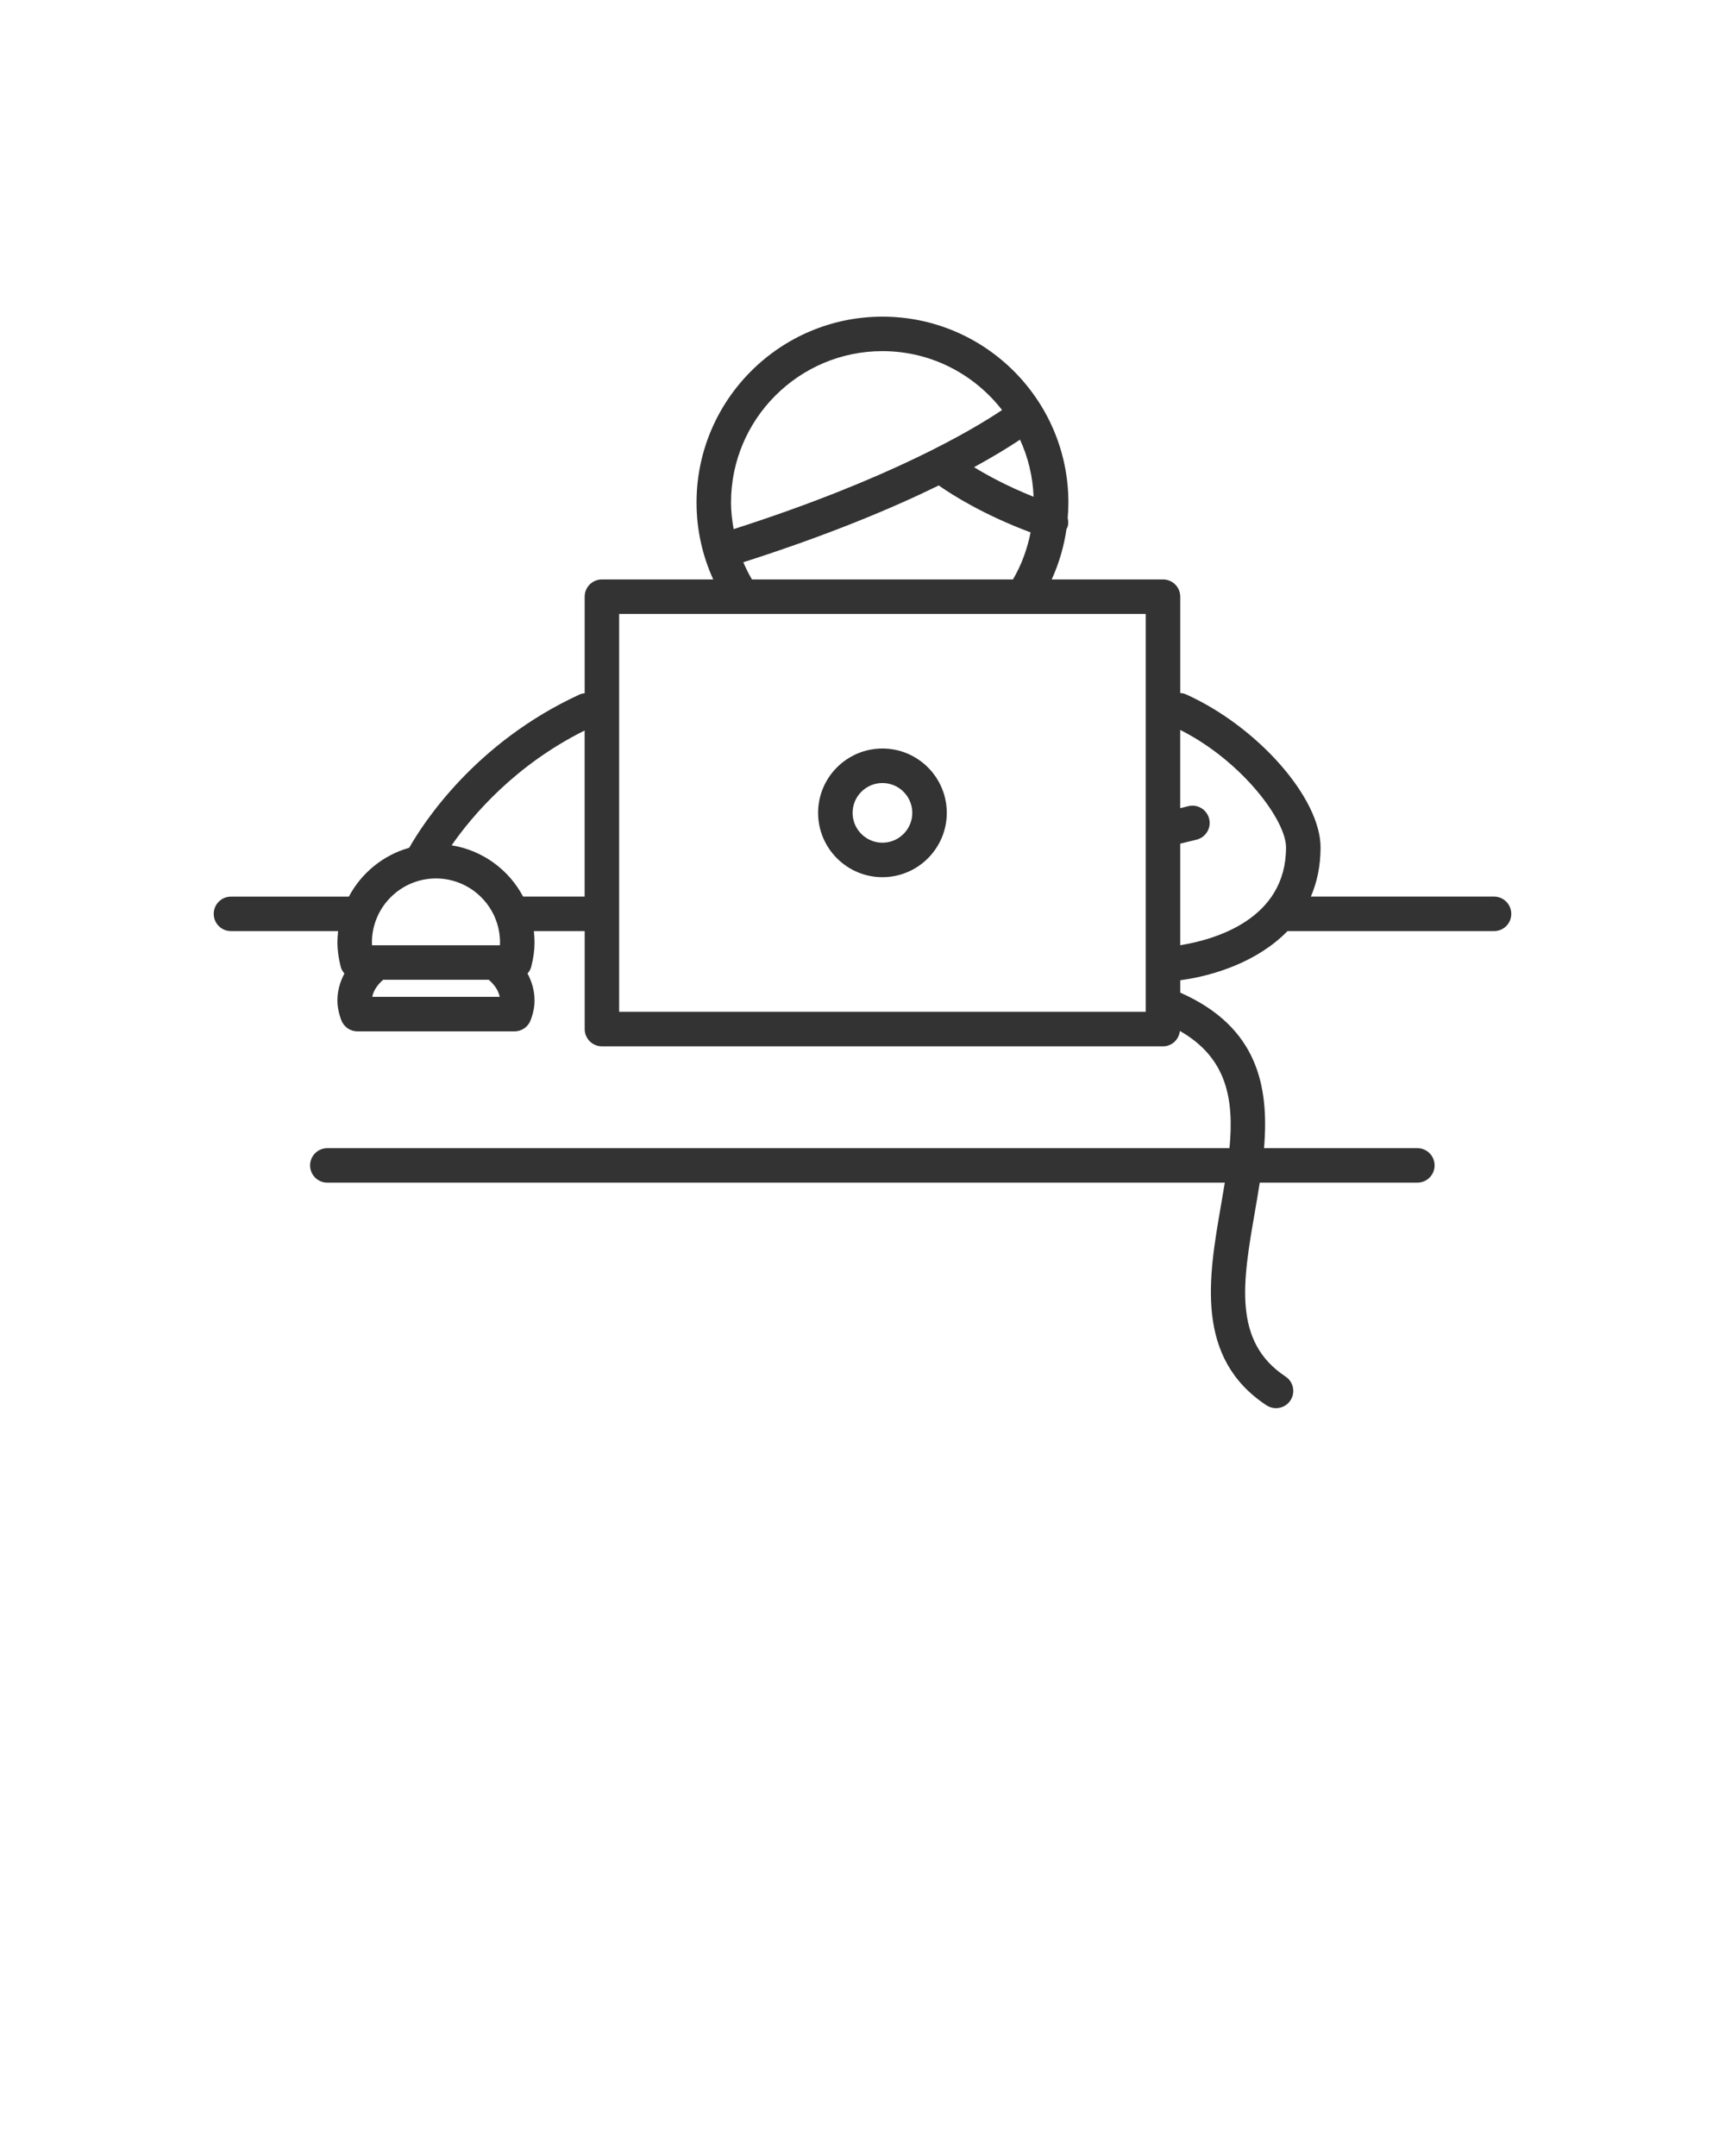 <?xml version="1.0" encoding="UTF-8" standalone="no"?>
<svg
   xmlns:dc="http://purl.org/dc/elements/1.1/"
   xmlns:cc="http://creativecommons.org/ns#"
   xmlns:rdf="http://www.w3.org/1999/02/22-rdf-syntax-ns#"
   xmlns:svg="http://www.w3.org/2000/svg"
   xmlns="http://www.w3.org/2000/svg"
   id="svg12"
   xml:space="preserve"
   enable-background="new 0 0 100 100"
   viewBox="0 0 100 125"
   y="0px"
   x="0px"
   version="1.1"><defs
     id="defs16" /><g
     style="fill:#333333;fill-opacity:1"
     id="g6"><path
       style="fill:#333333;fill-opacity:1"
       id="path2"
       d="M86.61,51.982H75.992c0.355-0.823,0.562-1.768,0.562-2.854c0-2.859-3.651-7.008-7.814-8.877   c-0.104-0.047-0.213-0.063-0.32-0.072v-5.585c0-0.553-0.447-1-1-1h-6.452c0.423-0.928,0.713-1.909,0.857-2.922   c0.018-0.038,0.044-0.07,0.058-0.11c0.06-0.179,0.051-0.357,0.013-0.529c0.024-0.297,0.04-0.595,0.04-0.895   c0-5.943-4.836-10.779-10.779-10.779s-10.778,4.836-10.778,10.779c0,1.553,0.334,3.065,0.968,4.456h-6.453c-0.553,0-1,0.447-1,1   v5.598c-0.091,0.014-0.182,0.023-0.271,0.063c-6.074,2.785-9.093,7.474-9.901,8.897c-1.515,0.429-2.776,1.465-3.498,2.832H13.39   c-0.553,0-1,0.447-1,1s0.447,1,1,1h6.212c-0.025,0.217-0.041,0.437-0.041,0.661c0,0.439,0.062,0.899,0.191,1.408   c0.039,0.151,0.119,0.278,0.215,0.391c-0.264,0.489-0.406,1.017-0.406,1.563c0,0.362,0.073,0.735,0.225,1.14   c0.146,0.391,0.52,0.65,0.937,0.65h9.102c0.416,0,0.789-0.258,0.936-0.647c0.152-0.404,0.227-0.777,0.227-1.143   c0-0.546-0.143-1.074-0.407-1.563c0.095-0.113,0.175-0.239,0.214-0.389c0.13-0.507,0.193-0.969,0.193-1.41   c0-0.224-0.016-0.444-0.041-0.661h2.948v5.68c0,0.553,0.447,1,1,1h32.527c0.514,0,0.921-0.392,0.978-0.891   c2.729,1.558,3.144,3.958,2.875,6.795H18.976c-0.553,0-1,0.447-1,1s0.447,1,1,1h52.027c-0.072,0.442-0.148,0.89-0.227,1.346   c-0.715,4.13-1.526,8.812,2.645,11.564c0.17,0.111,0.36,0.165,0.55,0.165c0.325,0,0.644-0.158,0.836-0.449   c0.304-0.461,0.177-1.081-0.284-1.386c-3.078-2.031-2.475-5.517-1.775-9.553c0.096-0.556,0.193-1.12,0.281-1.688h9.136   c0.553,0,1-0.447,1-1s-0.447-1-1-1h-8.888c0.303-3.582-0.359-7.029-4.856-9.016v-0.719c1.959-0.259,4.497-1.082,6.216-2.848H86.61   c0.553,0,1-0.447,1-1S87.163,51.982,86.61,51.982z M59.918,28.802c-1.496-0.598-2.646-1.223-3.452-1.715   c1.195-0.654,2.074-1.201,2.665-1.597C59.598,26.505,59.873,27.623,59.918,28.802z M51.156,20.358c2.82,0,5.327,1.342,6.934,3.415   c-1.705,1.148-6.497,3.998-15.56,6.905c-0.09-0.506-0.152-1.019-0.152-1.54C42.377,24.297,46.315,20.358,51.156,20.358z    M43.09,32.598c4.946-1.582,8.662-3.144,11.33-4.453c0.836,0.589,2.66,1.725,5.325,2.723c-0.192,0.957-0.524,1.88-1.023,2.726   h-15.13C43.401,33.272,43.236,32.939,43.09,32.598z M25.273,50.931c2.047,0,3.713,1.666,3.713,3.713   c0,0.054-0.002,0.107-0.005,0.162h-0.3h-6.816h-0.299c-0.003-0.055-0.005-0.108-0.005-0.162   C21.561,52.597,23.226,50.931,25.273,50.931z M21.58,57.796c0.076-0.419,0.367-0.759,0.631-0.99h6.125   c0.265,0.231,0.556,0.571,0.632,0.99H21.58z M30.324,51.982c-0.823-1.556-2.344-2.683-4.143-2.972   c1.205-1.736,3.687-4.655,7.711-6.657v9.629H30.324z M66.419,58.662H35.892V35.594h7.148h16.231h7.147V58.662z M68.419,54.802   v-5.889l0.943-0.23c0.537-0.131,0.866-0.672,0.735-1.208s-0.674-0.87-1.208-0.735l-0.471,0.115v-4.536   c3.586,1.809,6.135,5.241,6.135,6.81C74.554,53.309,70.414,54.479,68.419,54.802z" /><path
       style="fill:#333333;fill-opacity:1"
       id="path4"
       d="M51.156,43.397c-2.057,0-3.73,1.674-3.73,3.73s1.674,3.73,3.73,3.73s3.73-1.674,3.73-3.73S53.212,43.397,51.156,43.397z    M51.156,48.858c-0.954,0-1.73-0.776-1.73-1.73s0.776-1.73,1.73-1.73s1.73,0.776,1.73,1.73S52.11,48.858,51.156,48.858z" /></g></svg>